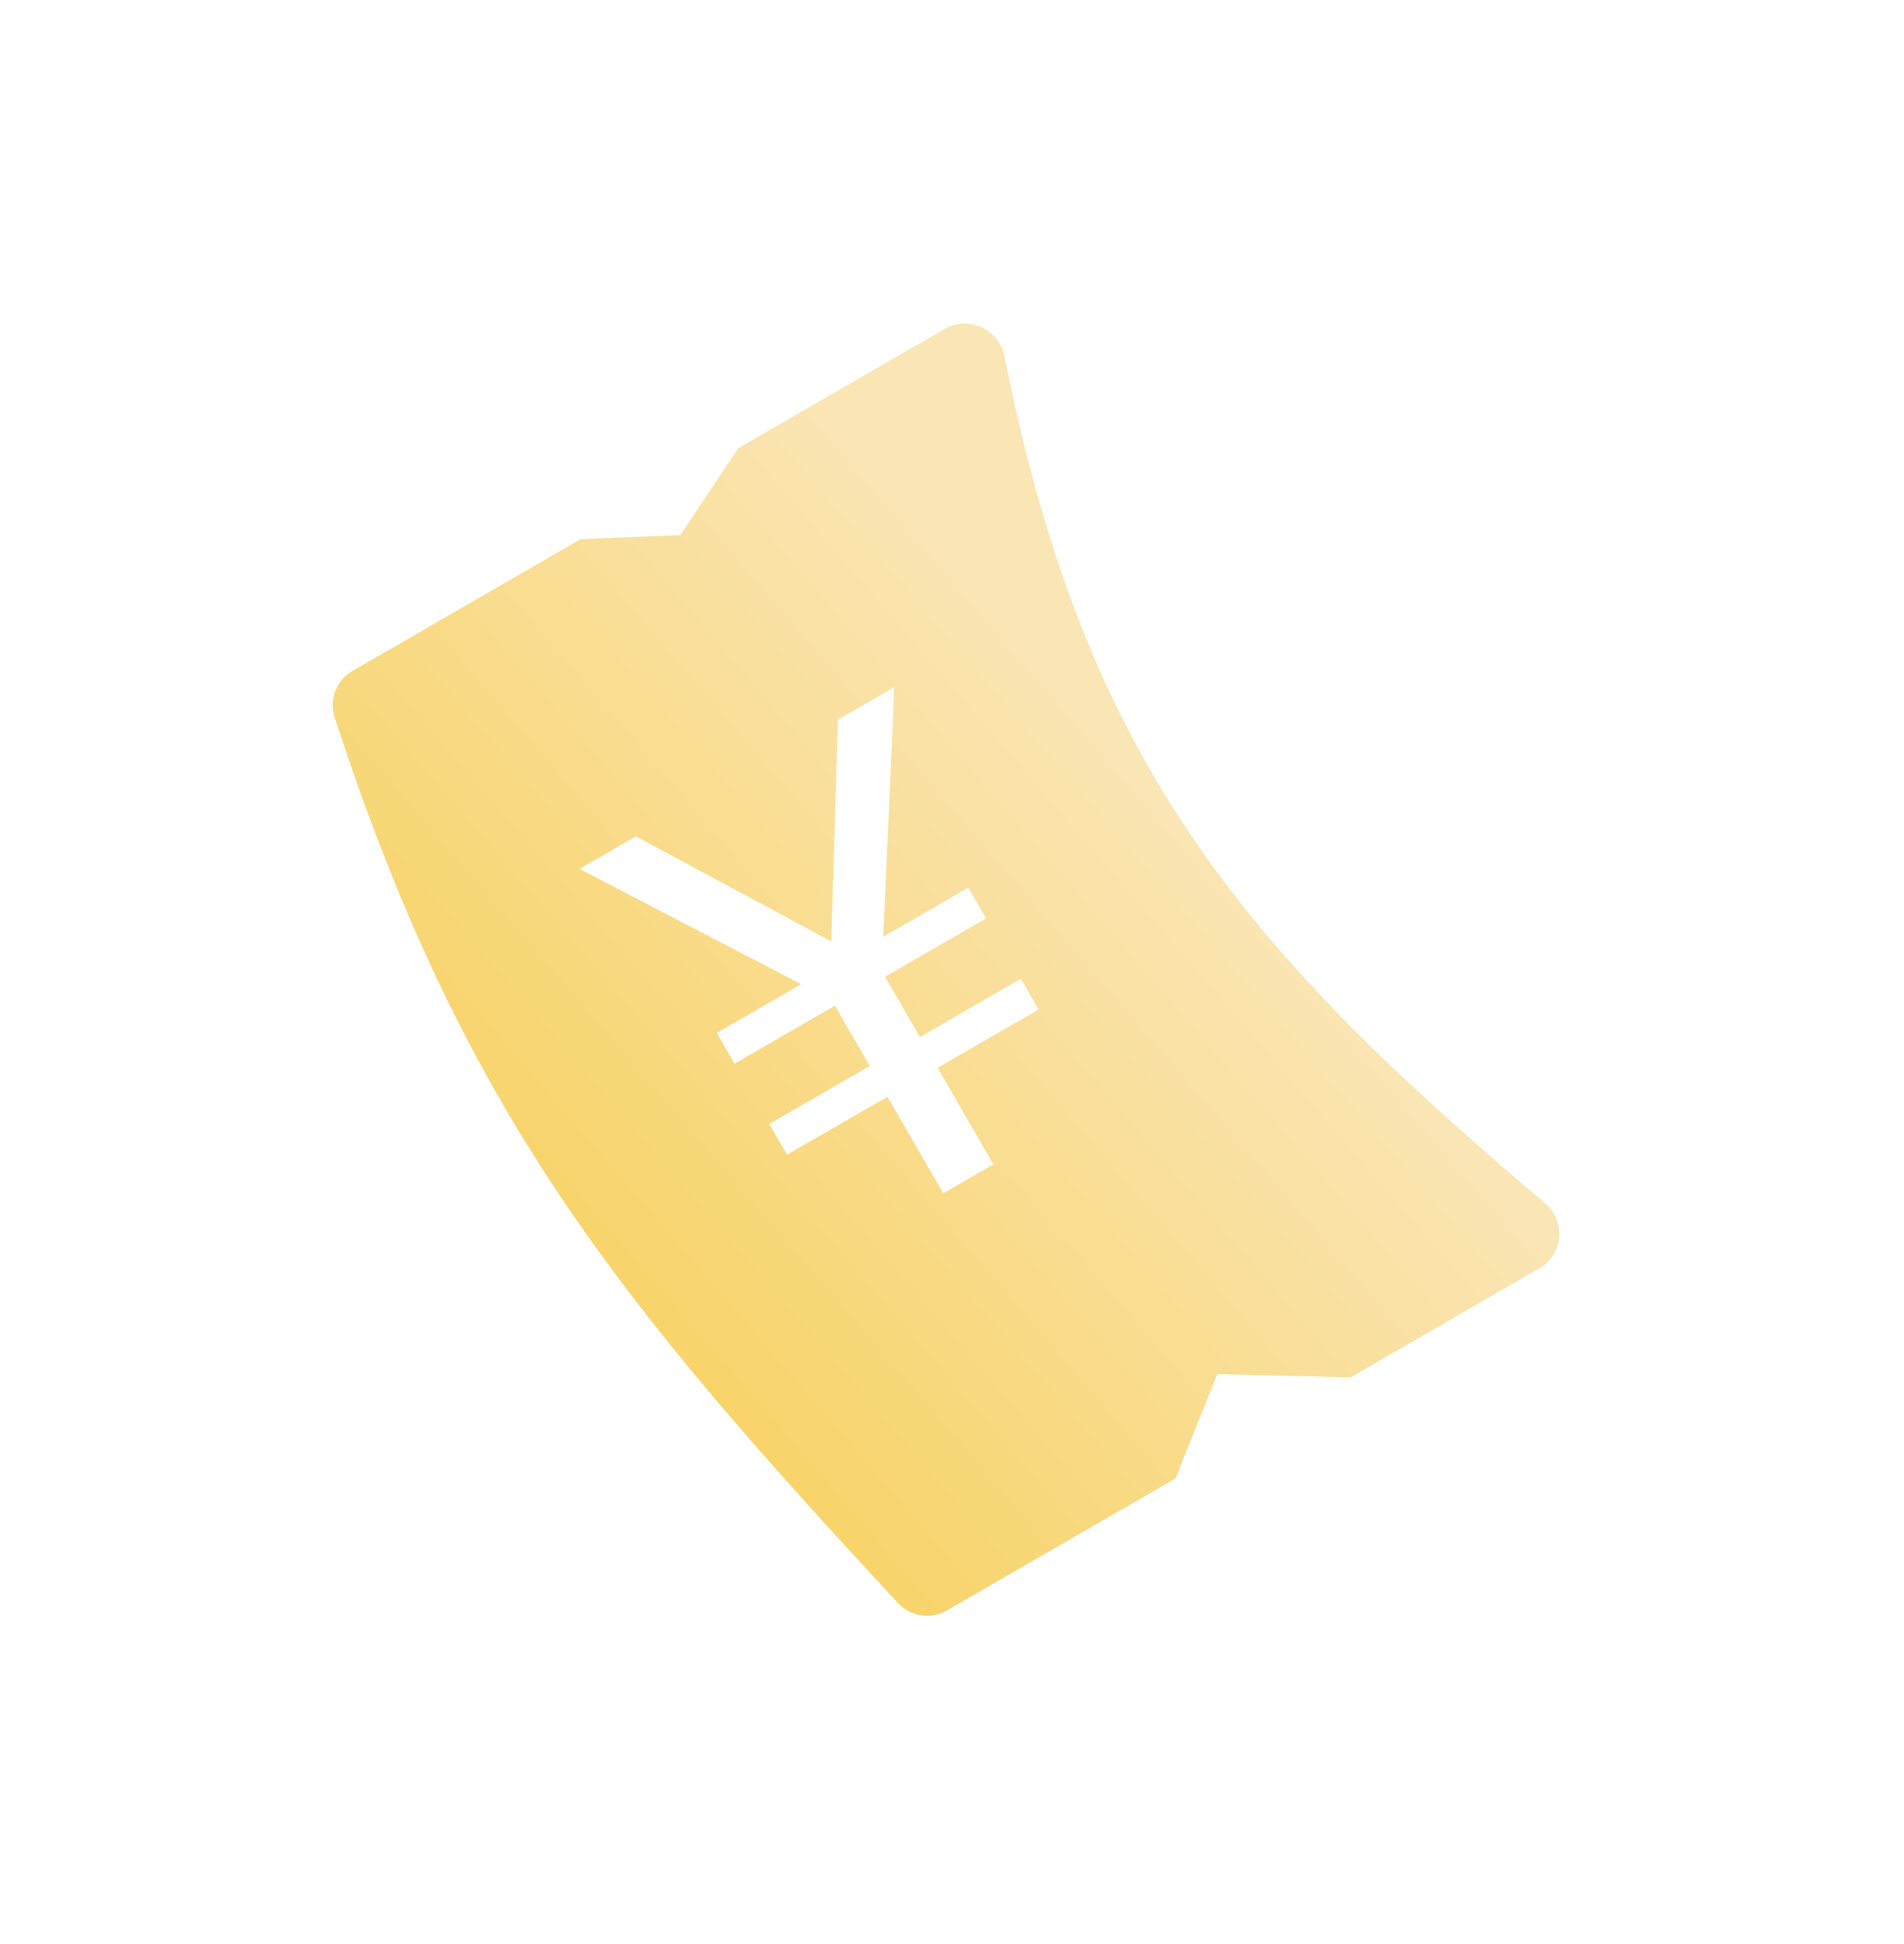 <svg width="48" height="49" viewBox="0 0 48 49" fill="none"
    xmlns="http://www.w3.org/2000/svg">
    <g clip-path="url(#clip0_2_1563)" filter="url(#filter0_df_2_1563)">
        <path d="M8.436 17.079C8.29 16.633 8.479 16.146 8.885 15.912L14.64 12.589L17.154 12.485L18.61 10.297L23.82 7.289C24.422 6.941 25.187 7.302 25.323 7.984C27.341 18.129 31.224 22.801 38.949 29.325C39.481 29.774 39.412 30.619 38.809 30.967L34.043 33.718L30.688 33.635L29.633 36.265L23.872 39.591C23.468 39.824 22.956 39.745 22.639 39.404C15.525 31.746 11.662 26.98 8.436 17.079Z" fill="url(#paint0_linear_2_1563)"/>
        <g filter="url(#filter1_d_2_1563)">
            <path d="M15.109 20.401L20.697 23.306L18.569 24.535L19.017 25.31L21.548 23.849L22.425 25.368L19.894 26.83L20.342 27.605L22.873 26.144L24.279 28.579L25.544 27.848L24.138 25.413L26.684 23.944L26.236 23.168L23.691 24.638L22.813 23.118L25.359 21.648L24.911 20.873L22.768 22.11L23.047 15.818L21.624 16.64L21.455 22.227L16.532 19.579L15.109 20.401Z" fill="white"/>
        </g>
    </g>
    <defs>
        <filter id="filter0_df_2_1563" x="-1" y="-1" width="49.053" height="51.249" filterUnits="userSpaceOnUse" color-interpolation-filters="sRGB">
            <feFlood flood-opacity="0" result="BackgroundImageFix"/>
            <feColorMatrix in="SourceAlpha" type="matrix" values="0 0 0 0 0 0 0 0 0 0 0 0 0 0 0 0 0 0 127 0" result="hardAlpha"/>
            <feOffset dy="1"/>
            <feGaussianBlur stdDeviation="4"/>
            <feComposite in2="hardAlpha" operator="out"/>
            <feColorMatrix type="matrix" values="0 0 0 0 0 0 0 0 0 0 0 0 0 0 0 0 0 0 0.08 0"/>
            <feBlend mode="normal" in2="BackgroundImageFix" result="effect1_dropShadow_2_1563"/>
            <feBlend mode="normal" in="SourceGraphic" in2="effect1_dropShadow_2_1563" result="shape"/>
            <feGaussianBlur stdDeviation="0.5" result="effect2_foregroundBlur_2_1563"/>
        </filter>
        <filter id="filter1_d_2_1563" x="14.309" y="15.818" width="12.375" height="13.561" filterUnits="userSpaceOnUse" color-interpolation-filters="sRGB">
            <feFlood flood-opacity="0" result="BackgroundImageFix"/>
            <feColorMatrix in="SourceAlpha" type="matrix" values="0 0 0 0 0 0 0 0 0 0 0 0 0 0 0 0 0 0 127 0" result="hardAlpha"/>
            <feOffset dx="-0.5" dy="0.5"/>
            <feGaussianBlur stdDeviation="0.15"/>
            <feComposite in2="hardAlpha" operator="out"/>
            <feColorMatrix type="matrix" values="0 0 0 0 1 0 0 0 0 0.635 0 0 0 0 0 0 0 0 1 0"/>
            <feBlend mode="normal" in2="BackgroundImageFix" result="effect1_dropShadow_2_1563"/>
            <feBlend mode="normal" in="SourceGraphic" in2="effect1_dropShadow_2_1563" result="shape"/>
        </filter>
        <linearGradient id="paint0_linear_2_1563" x1="28.358" y1="18.141" x2="14.647" y2="29.96" gradientUnits="userSpaceOnUse">
            <stop stop-color="#FAE5B4"/>
            <stop offset="1" stop-color="#F8D46B"/>
        </linearGradient>
        <clipPath id="clip0_2_1563">
            <rect width="22" height="28" fill="white" transform="translate(7 17) rotate(-30)"/>
        </clipPath>
    </defs>
</svg>
